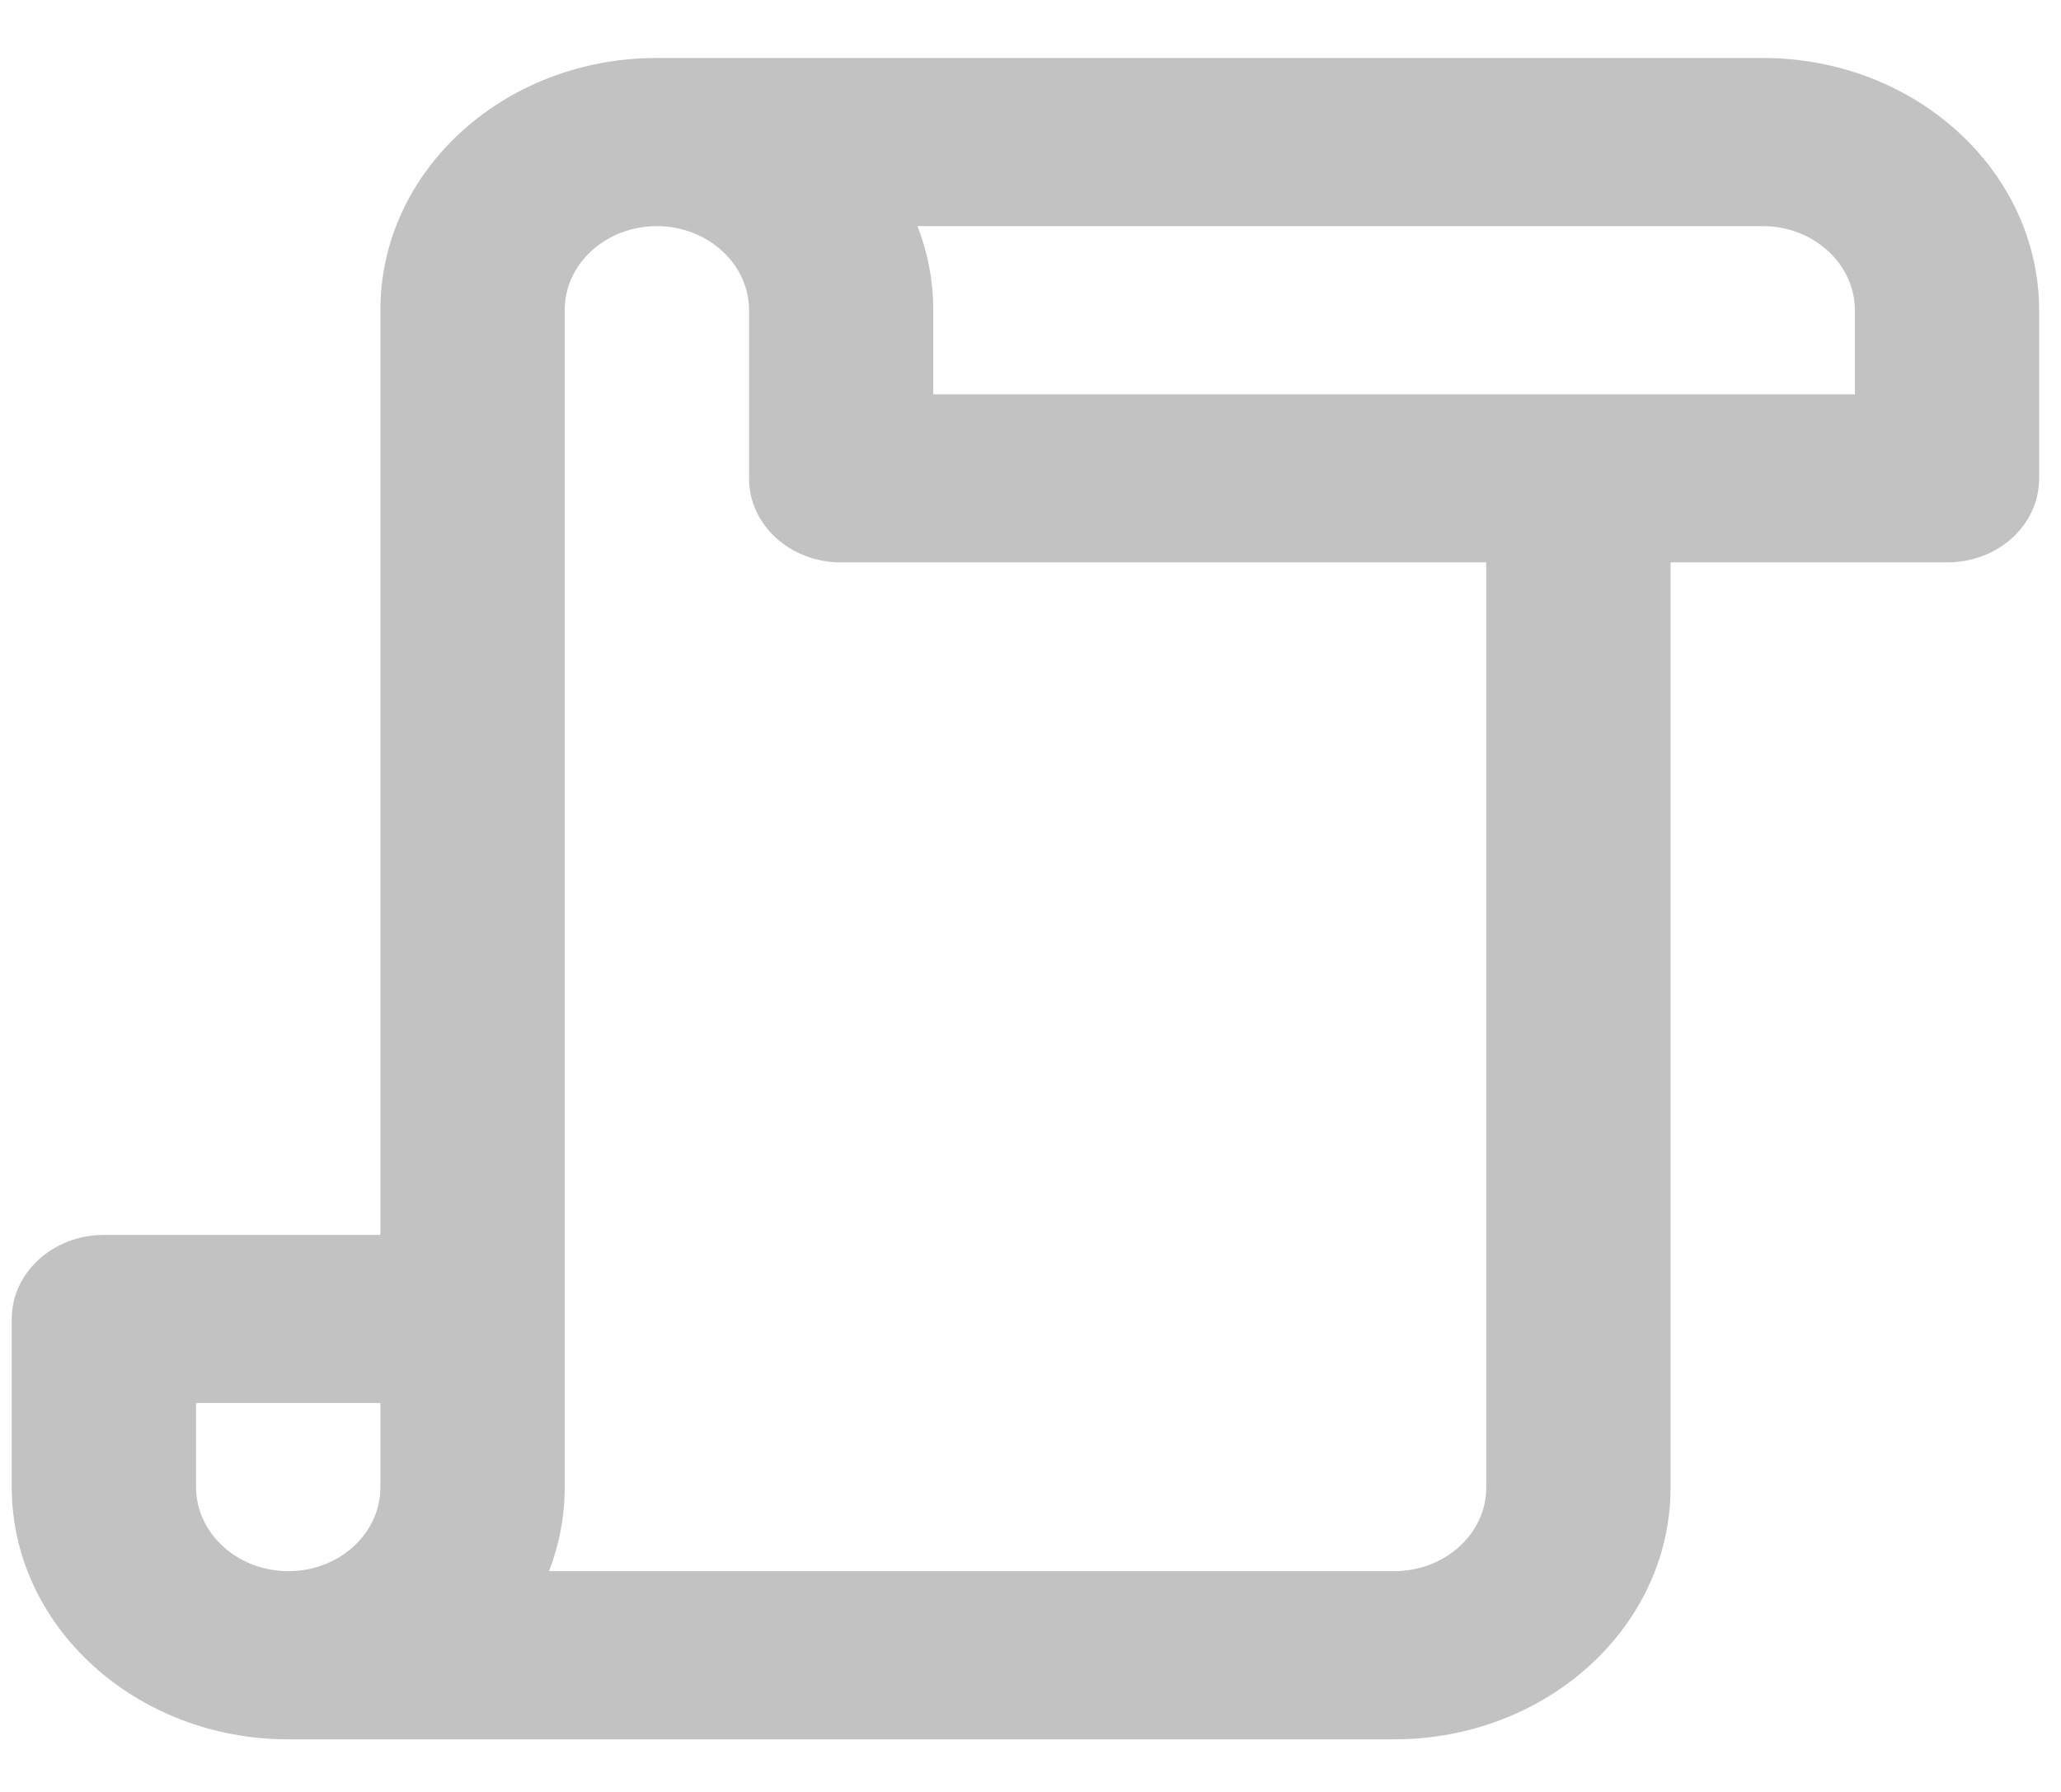 <svg width="23" height="20" viewBox="0 0 23 20" fill="none" xmlns="http://www.w3.org/2000/svg">
<path opacity="0.24" fill-rule="evenodd" clip-rule="evenodd" d="M7.33 0.647C5.626 0.647 4.245 1.906 4.245 3.46V13.783H1.16C0.592 13.783 0.131 14.204 0.131 14.72V16.598C0.131 18.152 1.516 19.413 3.217 19.413H15.557C17.261 19.413 18.643 18.156 18.643 16.602V6.277H21.728C22.3 6.277 22.756 5.858 22.756 5.341V3.467C22.756 1.91 21.376 0.647 19.671 0.647H7.33ZM6.127 17.536C6.24 17.243 6.302 16.928 6.302 16.6V3.46C6.302 2.943 6.762 2.524 7.33 2.524C7.896 2.524 8.359 2.945 8.359 3.462V5.34C8.359 5.857 8.815 6.277 9.387 6.277H16.586V16.602C16.586 17.118 16.127 17.536 15.557 17.536H6.127ZM2.188 15.659V16.598C2.188 17.114 2.651 17.536 3.217 17.536C3.785 17.536 4.245 17.117 4.245 16.6V15.659H2.188ZM10.415 4.401V3.462C10.415 3.133 10.353 2.817 10.239 2.524H19.671C20.239 2.524 20.7 2.945 20.7 3.467V4.401H10.415Z" fill="black"/>
</svg>
